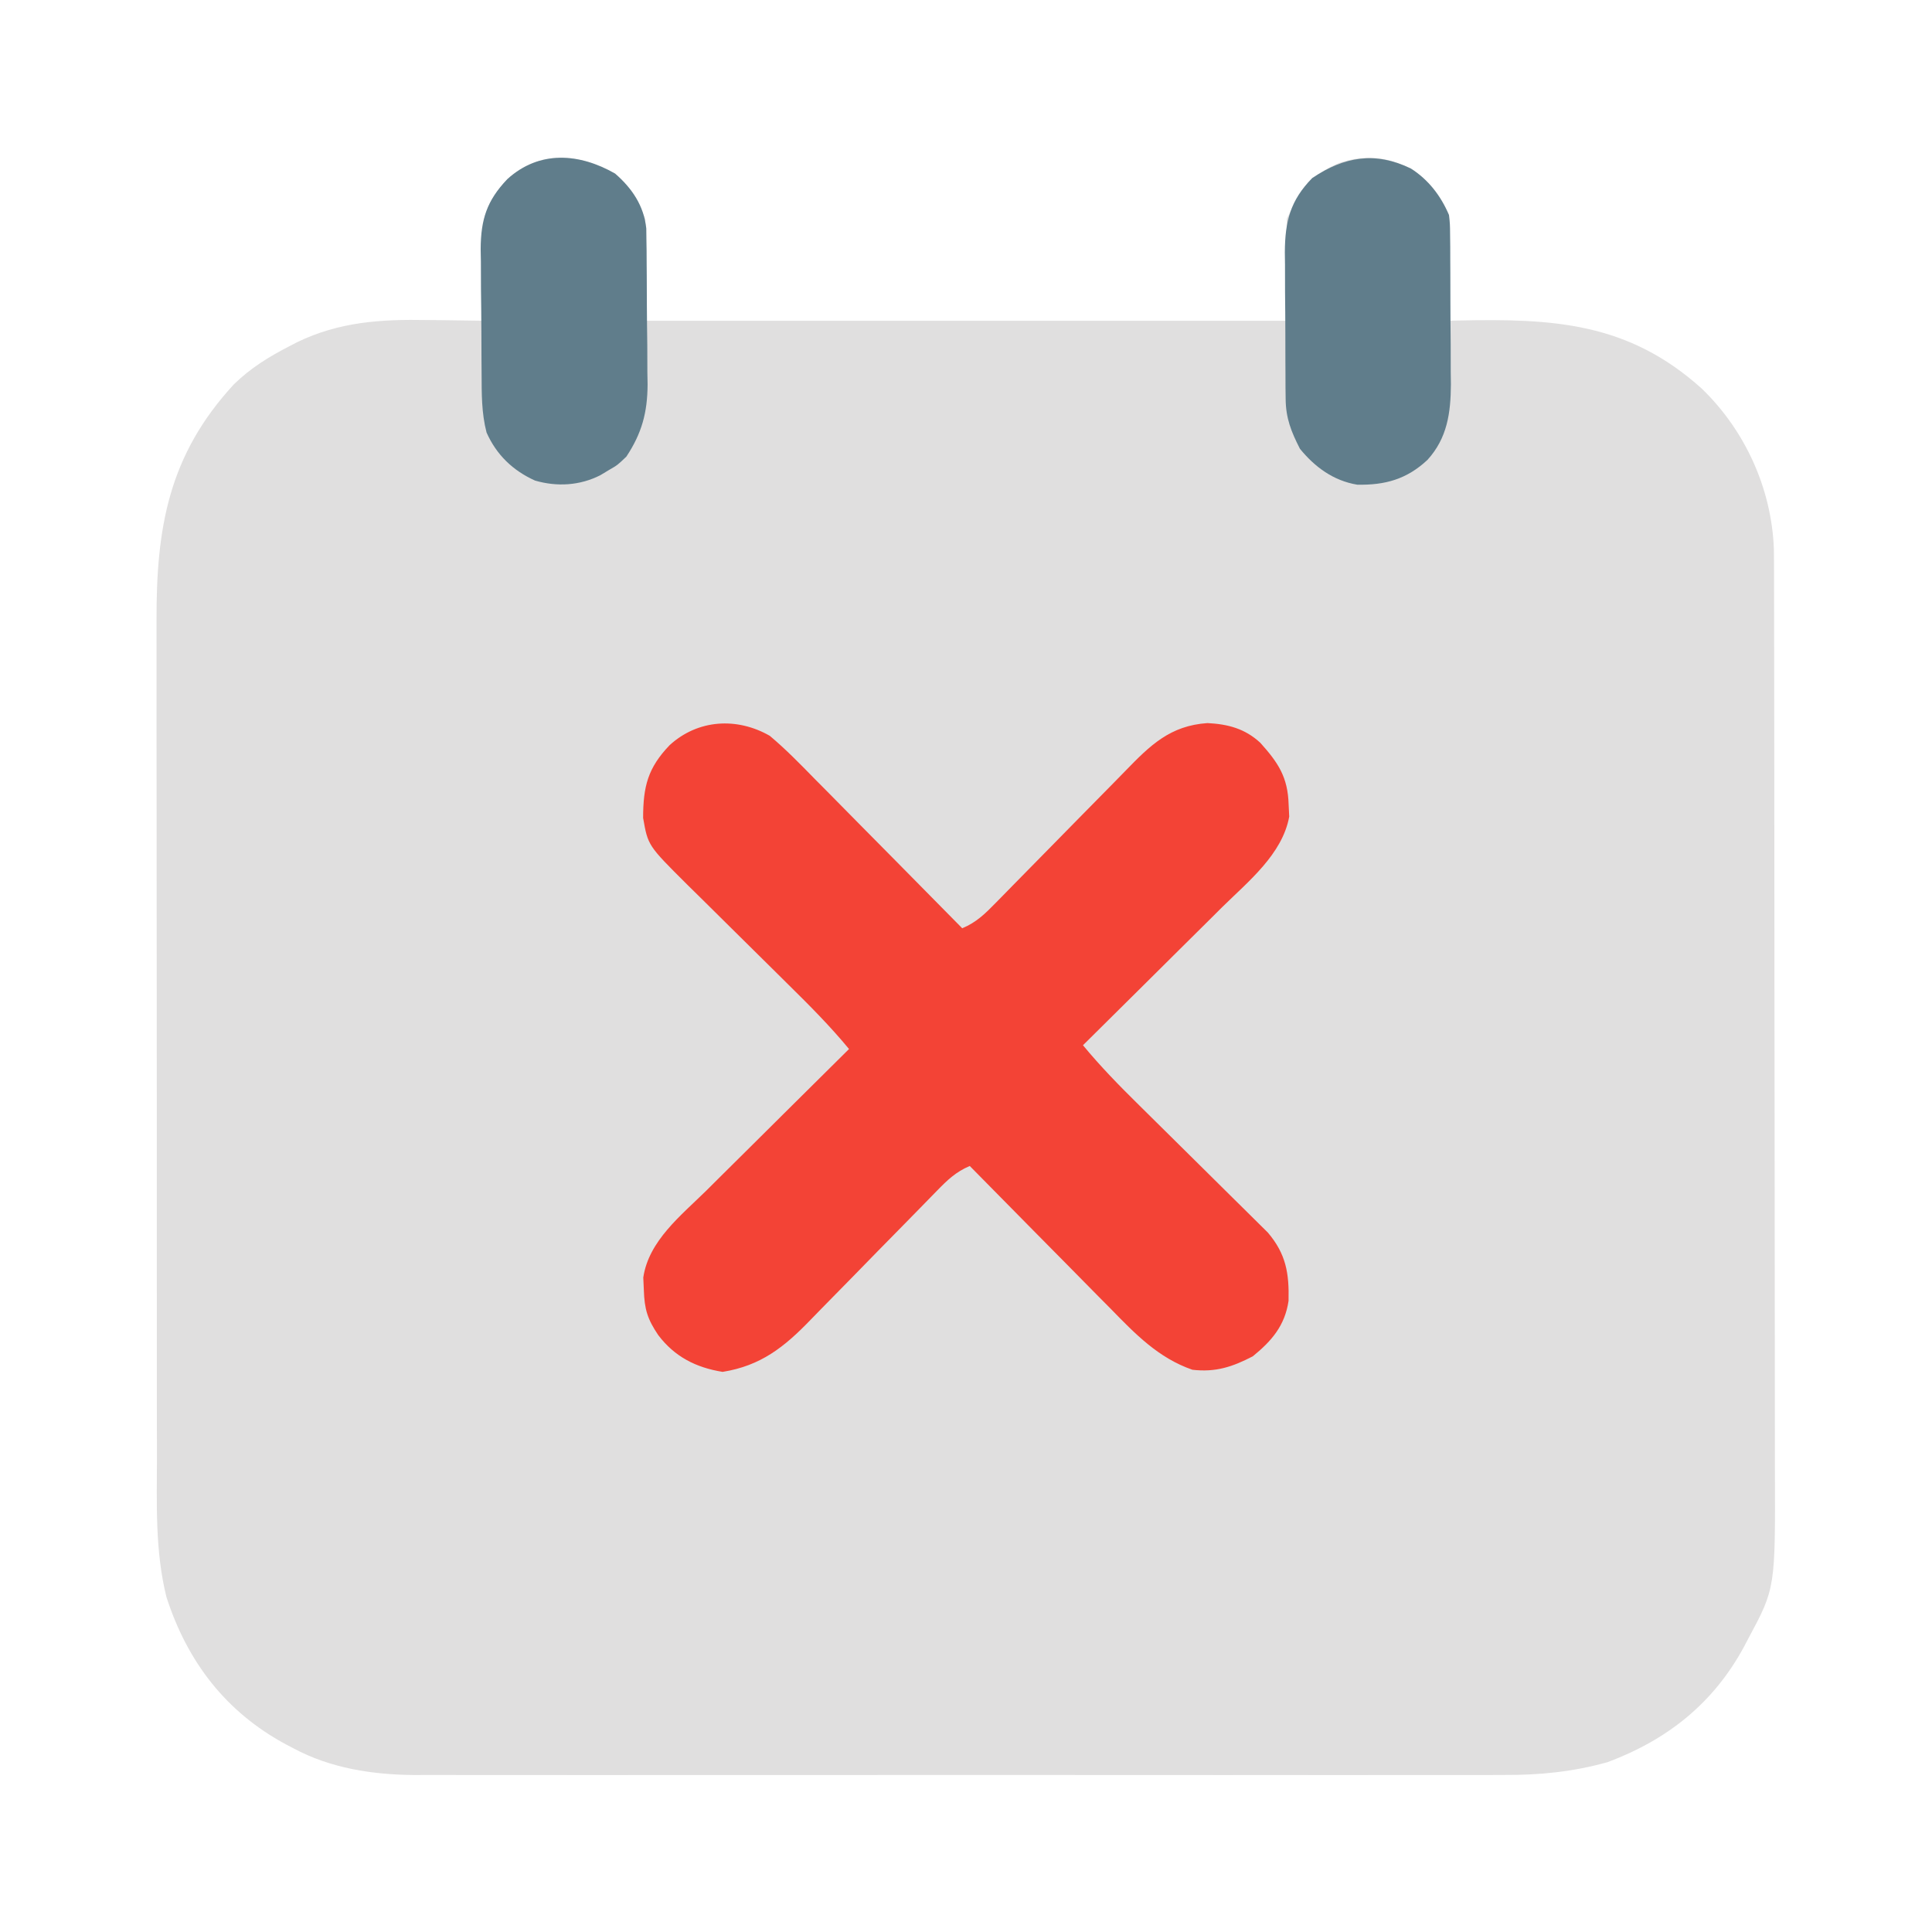 <?xml version="1.0" encoding="UTF-8"?>
<svg version="1.1" xmlns="http://www.w3.org/2000/svg" width="512" height="512">
<path d="M0 0 C4.138 3.593 5.95 6.874 8 12 C8 20.91 8 29.82 8 39 C64.1 39 120.2 39 178 39 C178 30.09 178 21.18 178 12 C181.813 4.375 184.19 0.443 191.875 -2.812 C198.84 -5.112 204.381 -4.497 210.887 -1.34 C215.508 1.59 218.937 5.95 221 11 C221.227 14.024 221.227 14.024 221.195 17.516 C221.189 18.766 221.182 20.016 221.176 21.305 C221.159 22.607 221.142 23.909 221.125 25.25 C221.116 26.567 221.107 27.885 221.098 29.242 C221.074 32.495 221.041 35.747 221 39 C222.291 38.969 222.291 38.969 223.608 38.937 C248.479 38.41 268.473 39.382 288 57 C299.463 68.069 306.466 83.443 307.094 99.39 C307.135 102.247 307.143 105.103 307.14 107.96 C307.145 109.602 307.145 109.602 307.149 111.277 C307.158 114.94 307.16 118.603 307.161 122.266 C307.166 124.894 307.171 127.523 307.176 130.151 C307.19 137.29 307.196 144.429 307.2 151.568 C307.203 156.03 307.207 160.493 307.212 164.956 C307.224 177.327 307.234 189.698 307.238 202.069 C307.238 202.86 307.238 203.651 307.238 204.466 C307.238 205.259 307.239 206.052 307.239 206.869 C307.239 208.475 307.24 210.082 307.24 211.688 C307.24 212.485 307.241 213.282 307.241 214.103 C307.245 227.003 307.262 239.904 307.286 252.804 C307.309 266.069 307.322 279.333 307.323 292.598 C307.324 300.037 307.33 307.477 307.348 314.916 C307.363 321.253 307.368 327.59 307.36 333.927 C307.356 337.155 307.359 340.383 307.371 343.611 C307.485 374.897 307.485 374.897 300.312 388.25 C299.962 388.919 299.612 389.588 299.251 390.278 C291.147 405.309 278.979 415.032 263 421 C253.832 423.547 245.048 424.435 235.566 424.381 C233.652 424.388 233.652 424.388 231.699 424.395 C228.2 424.408 224.702 424.402 221.203 424.392 C217.413 424.385 213.623 424.396 209.833 424.404 C202.425 424.417 195.017 424.415 187.61 424.406 C181.585 424.399 175.561 424.398 169.536 424.401 C168.676 424.402 167.816 424.402 166.93 424.403 C165.183 424.404 163.435 424.405 161.688 424.406 C145.332 424.414 128.976 424.405 112.62 424.388 C98.609 424.375 84.599 424.377 70.588 424.391 C54.287 424.407 37.987 424.413 21.686 424.404 C19.945 424.403 18.205 424.402 16.464 424.401 C15.608 424.401 14.751 424.401 13.869 424.4 C7.857 424.397 1.845 424.402 -4.167 424.409 C-11.501 424.417 -18.835 424.415 -26.169 424.399 C-29.906 424.391 -33.642 424.388 -37.378 424.398 C-41.441 424.409 -45.503 424.396 -49.566 424.381 C-50.73 424.388 -51.893 424.394 -53.092 424.401 C-64.24 424.322 -75.339 422.636 -85.25 417.312 C-85.919 416.962 -86.588 416.612 -87.278 416.251 C-103.151 407.693 -113.378 394.36 -118.898 377.209 C-121.94 364.924 -121.429 352.454 -121.404 339.879 C-121.41 337.243 -121.417 334.607 -121.425 331.971 C-121.442 325.581 -121.443 319.192 -121.438 312.802 C-121.434 307.603 -121.435 302.404 -121.44 297.206 C-121.441 296.463 -121.442 295.72 -121.443 294.955 C-121.444 293.445 -121.446 291.935 -121.447 290.426 C-121.461 276.303 -121.456 262.179 -121.444 248.056 C-121.434 235.167 -121.447 222.278 -121.471 209.389 C-121.495 196.118 -121.505 182.846 -121.498 169.575 C-121.495 162.139 -121.497 154.703 -121.515 147.267 C-121.529 140.937 -121.53 134.607 -121.513 128.277 C-121.504 125.055 -121.504 121.833 -121.517 118.61 C-121.611 93.904 -118.356 74.68 -101.051 55.883 C-96.589 51.515 -91.702 48.517 -86.188 45.688 C-85.56 45.362 -84.933 45.036 -84.287 44.701 C-73.09 39.258 -61.957 38.587 -49.75 38.812 C-48.311 38.828 -46.872 38.841 -45.434 38.854 C-41.955 38.886 -38.478 38.938 -35 39 C-35.039 37.791 -35.039 37.791 -35.079 36.557 C-35.184 32.871 -35.249 29.186 -35.312 25.5 C-35.354 24.232 -35.396 22.963 -35.439 21.656 C-35.552 12.998 -34.566 7.773 -28.556 1.491 C-20.062 -6.276 -9.447 -5.403 0 0 Z " fill="#E0DFDF" transform="translate(163,46)"/>
<path d="M0 0 C4.243 3.558 8.073 7.49 11.938 11.449 C13.068 12.589 14.2 13.729 15.333 14.867 C18.297 17.849 21.246 20.847 24.191 23.848 C27.205 26.913 30.234 29.965 33.262 33.018 C39.189 38.998 45.099 44.994 51 51 C54.717 49.451 57.027 47.186 59.825 44.323 C60.291 43.849 60.757 43.376 61.236 42.888 C62.244 41.863 63.25 40.835 64.253 39.806 C65.846 38.173 67.446 36.548 69.049 34.926 C73.605 30.312 78.151 25.689 82.681 21.052 C85.457 18.211 88.244 15.384 91.04 12.564 C92.099 11.491 93.153 10.413 94.202 9.331 C100.821 2.504 106.093 -2.705 116 -3.375 C121.421 -3.099 125.943 -1.903 129.988 1.84 C134.738 7.121 137.292 10.943 137.5 18.188 C137.552 19.254 137.603 20.32 137.656 21.418 C135.832 31.377 126.843 38.557 119.914 45.379 C118.846 46.442 117.778 47.505 116.711 48.569 C113.926 51.342 111.133 54.107 108.337 56.869 C105.476 59.699 102.623 62.539 99.77 65.377 C94.188 70.926 88.597 76.466 83 82 C87.646 87.634 92.674 92.77 97.877 97.891 C99.355 99.347 100.83 100.808 102.304 102.27 C106.489 106.422 110.678 110.569 114.877 114.706 C117.458 117.249 120.032 119.8 122.601 122.355 C123.575 123.321 124.552 124.285 125.532 125.246 C126.903 126.59 128.264 127.944 129.624 129.299 C130.398 130.064 131.173 130.829 131.971 131.617 C136.831 137.325 137.655 142.445 137.48 149.734 C136.516 156.29 133.022 160.357 128 164.438 C122.599 167.25 118.128 168.715 112 168 C102.958 164.867 96.822 158.478 90.305 151.793 C89.221 150.7 88.137 149.609 87.052 148.519 C84.223 145.671 81.409 142.808 78.599 139.942 C75.718 137.01 72.823 134.093 69.93 131.174 C64.272 125.463 58.631 119.737 53 114 C49.332 115.536 47.057 117.735 44.298 120.57 C43.846 121.032 43.393 121.494 42.927 121.97 C41.947 122.971 40.969 123.974 39.993 124.979 C38.442 126.574 36.883 128.161 35.321 129.746 C30.883 134.252 26.452 138.765 22.042 143.3 C19.341 146.078 16.624 148.84 13.898 151.594 C12.868 152.64 11.843 153.691 10.824 154.749 C3.844 161.99 -2.361 166.933 -12.5 168.562 C-19.558 167.428 -25.212 164.554 -29.562 158.812 C-32.384 154.632 -33.221 151.981 -33.375 146.875 C-33.424 145.779 -33.473 144.684 -33.523 143.555 C-32.089 133.811 -23.483 127.089 -16.793 120.5 C-15.701 119.414 -14.609 118.326 -13.519 117.239 C-10.666 114.398 -7.805 111.566 -4.942 108.736 C-2.014 105.839 0.906 102.933 3.826 100.027 C9.542 94.343 15.268 88.669 21 83 C15.994 76.937 10.531 71.45 4.93 65.938 C3.961 64.978 2.993 64.019 2.025 63.058 C-2.054 59.013 -6.136 54.973 -10.229 50.942 C-12.745 48.464 -15.254 45.978 -17.758 43.488 C-19.164 42.094 -20.578 40.708 -21.992 39.322 C-32.291 29.065 -32.291 29.065 -33.566 21.754 C-33.556 13.402 -32.318 8.515 -26.543 2.477 C-19.038 -4.375 -8.684 -4.981 0 0 Z " fill="#F34336" transform="translate(204,195)"/>
<path d="M0 0 C4.517 3.922 7.622 8.487 8.274 14.546 C8.285 15.446 8.295 16.347 8.306 17.274 C8.322 18.303 8.338 19.331 8.355 20.391 C8.36 21.493 8.366 22.595 8.371 23.73 C8.385 25.449 8.385 25.449 8.398 27.202 C8.413 29.625 8.422 32.049 8.426 34.472 C8.437 38.157 8.487 41.841 8.537 45.525 C8.547 47.885 8.554 50.245 8.559 52.605 C8.578 53.697 8.598 54.789 8.618 55.915 C8.575 63.311 7.105 68.792 3 75 C0.648 77.254 0.648 77.254 -1.625 78.562 C-2.38 79.018 -3.136 79.473 -3.914 79.941 C-9.334 82.692 -15.386 83.054 -21.223 81.352 C-27.088 78.707 -31.43 74.527 -34.053 68.634 C-35.421 63.385 -35.345 58.286 -35.371 52.883 C-35.38 51.712 -35.389 50.541 -35.398 49.334 C-35.413 46.861 -35.422 44.388 -35.426 41.916 C-35.437 38.145 -35.487 34.376 -35.537 30.605 C-35.547 28.198 -35.554 25.79 -35.559 23.383 C-35.578 22.262 -35.598 21.141 -35.618 19.986 C-35.573 12.131 -33.989 7.195 -28.557 1.482 C-20.036 -6.257 -9.461 -5.411 0 0 Z " fill="#607D8B" transform="translate(163,46)"/>
<path d="M0 0 C4.663 2.956 7.964 7.288 10.113 12.34 C10.381 14.81 10.381 14.81 10.404 17.608 C10.417 18.66 10.429 19.712 10.442 20.795 C10.445 21.928 10.447 23.06 10.449 24.227 C10.456 25.398 10.463 26.57 10.469 27.777 C10.48 30.257 10.484 32.738 10.484 35.219 C10.488 38.996 10.525 42.772 10.562 46.549 C10.568 48.962 10.572 51.376 10.574 53.789 C10.589 54.911 10.603 56.033 10.618 57.19 C10.574 64.756 9.666 71.438 4.405 77.216 C-1.054 82.33 -6.821 83.942 -14.223 83.785 C-20.512 82.734 -25.425 79.131 -29.387 74.277 C-31.71 69.728 -33.134 66.183 -33.177 61.034 C-33.19 59.999 -33.203 58.964 -33.216 57.898 C-33.218 56.789 -33.22 55.681 -33.223 54.539 C-33.229 53.389 -33.236 52.238 -33.243 51.053 C-33.253 48.621 -33.258 46.19 -33.257 43.758 C-33.262 40.051 -33.298 36.345 -33.336 32.639 C-33.342 30.272 -33.346 27.906 -33.348 25.539 C-33.362 24.437 -33.376 23.334 -33.391 22.199 C-33.343 13.983 -31.943 8.466 -26.137 2.527 C-17.62 -3.205 -9.397 -4.561 0 0 Z " fill="#607D8B" transform="translate(373.887,44.66)"/>
</svg>
